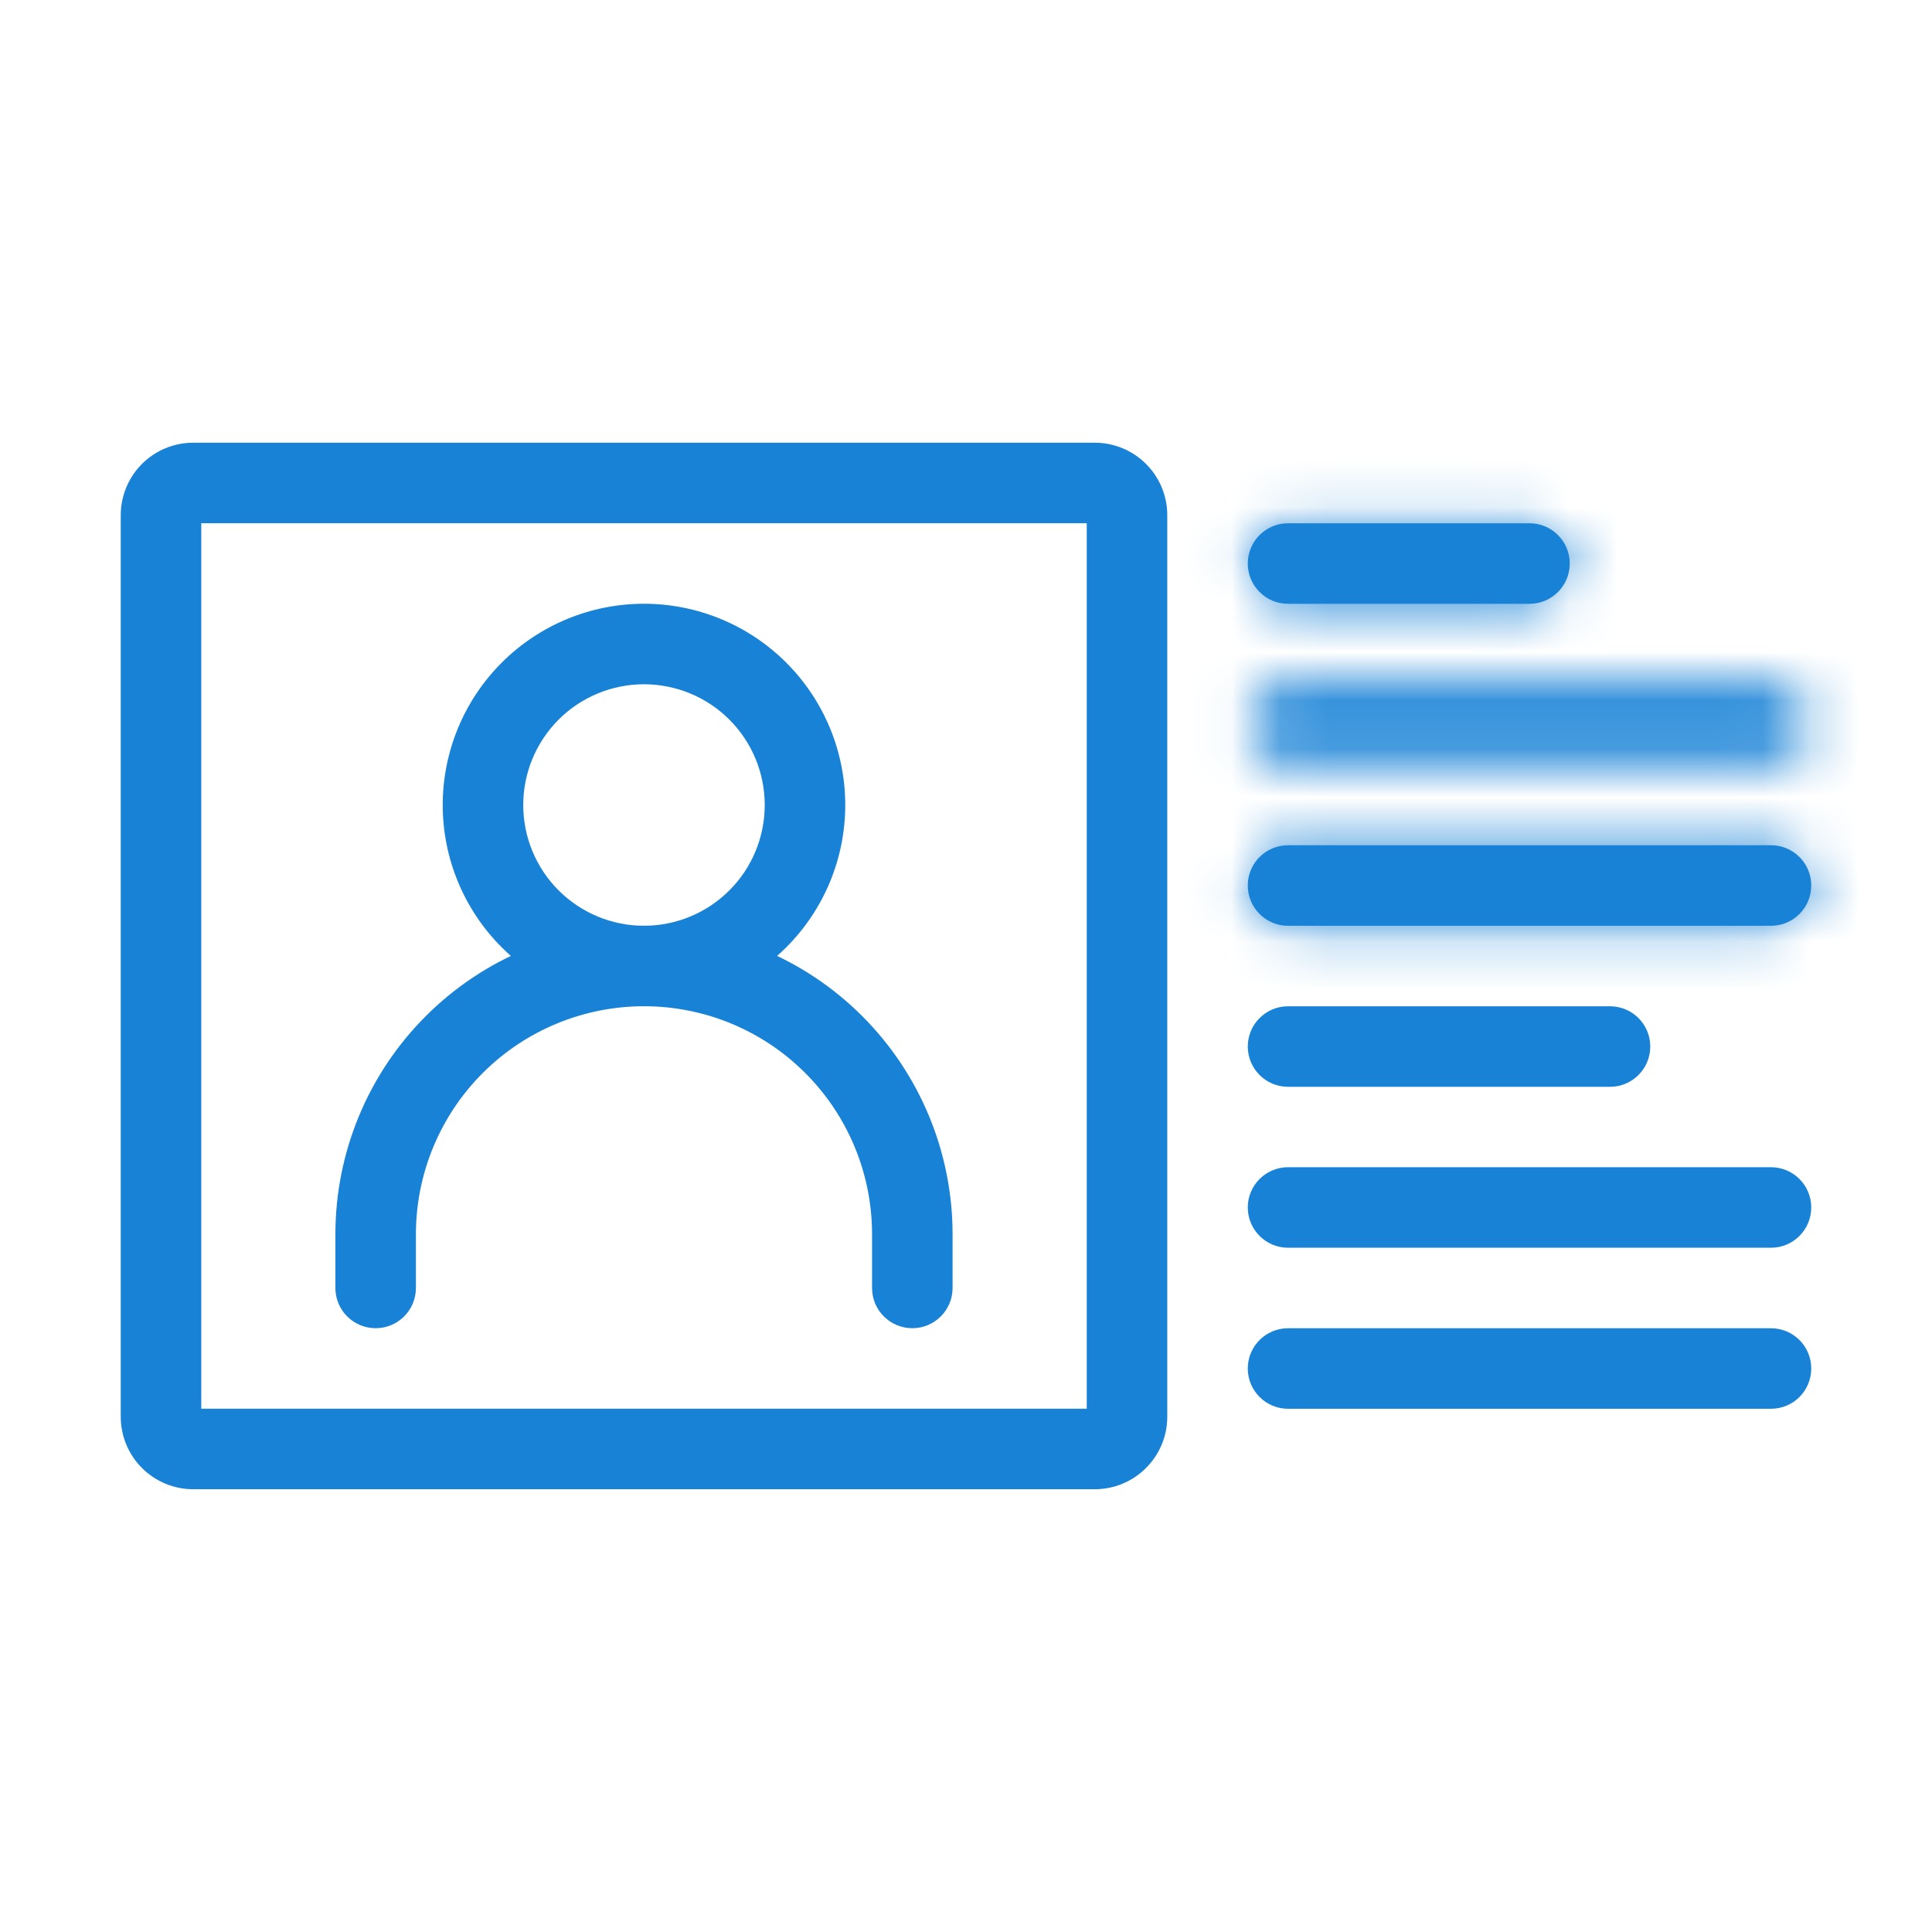 <svg width="40" height="40" viewBox="0 0 40 40" fill="none" xmlns="http://www.w3.org/2000/svg">
<mask id="path-1-inside-1_370_9050" fill="white">
<path fill-rule="evenodd" clip-rule="evenodd" d="M25.834 14.999C25.834 14.539 26.207 14.166 26.667 14.166H36.667C37.127 14.166 37.5 14.539 37.5 14.999C37.5 15.46 37.127 15.833 36.667 15.833H26.667C26.207 15.833 25.834 15.46 25.834 14.999Z"/>
</mask>
<path d="M27.5 14.999C27.5 15.46 27.127 15.833 26.667 15.833V12.499C25.286 12.499 24.167 13.619 24.167 14.999H27.5ZM26.667 15.833H36.667V12.499H26.667V15.833ZM36.667 15.833C36.207 15.833 35.834 15.46 35.834 14.999H39.167C39.167 13.619 38.047 12.499 36.667 12.499V15.833ZM35.834 14.999C35.834 14.539 36.207 14.166 36.667 14.166V17.499C38.047 17.499 39.167 16.38 39.167 14.999H35.834ZM36.667 14.166H26.667V17.499H36.667V14.166ZM26.667 14.166C27.127 14.166 27.5 14.539 27.5 14.999H24.167C24.167 16.38 25.286 17.499 26.667 17.499V14.166Z" fill="#1882D6" mask="url(#path-1-inside-1_370_9050)"/>
<mask id="path-3-inside-2_370_9050" fill="white">
<path fill-rule="evenodd" clip-rule="evenodd" d="M25.834 11.667C25.834 11.207 26.207 10.834 26.667 10.834H31.667C32.127 10.834 32.5 11.207 32.5 11.667C32.5 12.128 32.127 12.501 31.667 12.501H26.667C26.207 12.501 25.834 12.128 25.834 11.667Z"/>
</mask>
<path fill-rule="evenodd" clip-rule="evenodd" d="M25.834 11.667C25.834 11.207 26.207 10.834 26.667 10.834H31.667C32.127 10.834 32.5 11.207 32.5 11.667C32.5 12.128 32.127 12.501 31.667 12.501H26.667C26.207 12.501 25.834 12.128 25.834 11.667Z" fill="#1882D6"/>
<path d="M27.5 11.667C27.5 12.128 27.127 12.501 26.667 12.501V9.167C25.286 9.167 24.167 10.287 24.167 11.667H27.5ZM26.667 12.501H31.667V9.167H26.667V12.501ZM31.667 12.501C31.207 12.501 30.834 12.128 30.834 11.667H34.167C34.167 10.287 33.047 9.167 31.667 9.167V12.501ZM30.834 11.667C30.834 11.207 31.207 10.834 31.667 10.834V14.167C33.047 14.167 34.167 13.048 34.167 11.667H30.834ZM31.667 10.834H26.667V14.167H31.667V10.834ZM26.667 10.834C27.127 10.834 27.5 11.207 27.5 11.667H24.167C24.167 13.048 25.286 14.167 26.667 14.167V10.834Z" fill="#1882D6" mask="url(#path-3-inside-2_370_9050)"/>
<mask id="path-5-inside-3_370_9050" fill="white">
<path fill-rule="evenodd" clip-rule="evenodd" d="M25.834 18.333C25.834 17.873 26.207 17.5 26.667 17.5H36.667C37.127 17.5 37.5 17.873 37.5 18.333C37.5 18.794 37.127 19.167 36.667 19.167H26.667C26.207 19.167 25.834 18.794 25.834 18.333Z"/>
</mask>
<path fill-rule="evenodd" clip-rule="evenodd" d="M25.834 18.333C25.834 17.873 26.207 17.5 26.667 17.5H36.667C37.127 17.5 37.5 17.873 37.5 18.333C37.5 18.794 37.127 19.167 36.667 19.167H26.667C26.207 19.167 25.834 18.794 25.834 18.333Z" fill="#1882D6"/>
<path d="M27.5 18.333C27.5 18.794 27.127 19.167 26.667 19.167V15.833C25.286 15.833 24.167 16.953 24.167 18.333H27.5ZM26.667 19.167H36.667V15.833H26.667V19.167ZM36.667 19.167C36.206 19.167 35.834 18.794 35.834 18.333H39.167C39.167 16.953 38.047 15.833 36.667 15.833V19.167ZM35.834 18.333C35.834 17.873 36.206 17.5 36.667 17.5V20.833C38.047 20.833 39.167 19.714 39.167 18.333H35.834ZM36.667 17.5H26.667V20.833H36.667V17.5ZM26.667 17.5C27.127 17.5 27.5 17.873 27.5 18.333H24.167C24.167 19.714 25.286 20.833 26.667 20.833V17.5Z" fill="#1882D6" mask="url(#path-5-inside-3_370_9050)"/>
<path fill-rule="evenodd" clip-rule="evenodd" d="M25.834 21.667C25.834 21.207 26.207 20.834 26.667 20.834H33.334C33.794 20.834 34.167 21.207 34.167 21.667C34.167 22.128 33.794 22.501 33.334 22.501H26.667C26.207 22.501 25.834 22.128 25.834 21.667Z" fill="#1882D6"/>
<path fill-rule="evenodd" clip-rule="evenodd" d="M25.834 24.999C25.834 24.539 26.207 24.166 26.667 24.166H36.667C37.127 24.166 37.5 24.539 37.5 24.999C37.5 25.459 37.127 25.833 36.667 25.833H26.667C26.207 25.833 25.834 25.459 25.834 24.999Z" fill="#1882D6"/>
<path fill-rule="evenodd" clip-rule="evenodd" d="M25.834 28.333C25.834 27.873 26.207 27.5 26.667 27.5H36.667C37.127 27.5 37.5 27.873 37.5 28.333C37.5 28.794 37.127 29.167 36.667 29.167H26.667C26.207 29.167 25.834 28.794 25.834 28.333Z" fill="#1882D6"/>
<path fill-rule="evenodd" clip-rule="evenodd" d="M13.333 20.833C12.081 20.833 10.88 21.33 9.994 22.216C9.109 23.101 8.611 24.302 8.611 25.555V26.666C8.611 27.126 8.238 27.499 7.778 27.499C7.317 27.499 6.944 27.126 6.944 26.666V25.555C6.944 23.86 7.617 22.235 8.816 21.037C10.014 19.839 11.639 19.166 13.333 19.166C15.028 19.166 16.653 19.839 17.851 21.037C19.049 22.235 19.722 23.86 19.722 25.555V26.666C19.722 27.126 19.349 27.499 18.889 27.499C18.428 27.499 18.055 27.126 18.055 26.666V25.555C18.055 24.302 17.558 23.101 16.672 22.216C15.787 21.33 14.586 20.833 13.333 20.833Z" fill="#1882D6"/>
<path fill-rule="evenodd" clip-rule="evenodd" d="M10.387 13.72C11.168 12.939 12.228 12.5 13.333 12.5C14.438 12.5 15.498 12.939 16.279 13.72C17.061 14.502 17.5 15.562 17.5 16.667C17.5 17.772 17.061 18.831 16.279 19.613C15.498 20.394 14.438 20.833 13.333 20.833C12.228 20.833 11.168 20.394 10.387 19.613C9.605 18.831 9.166 17.772 9.166 16.667C9.166 15.562 9.605 14.502 10.387 13.72ZM13.333 14.167C12.67 14.167 12.034 14.43 11.565 14.899C11.097 15.368 10.833 16.004 10.833 16.667C10.833 17.33 11.097 17.966 11.565 18.434C12.034 18.903 12.67 19.167 13.333 19.167C13.996 19.167 14.632 18.903 15.101 18.434C15.57 17.966 15.833 17.33 15.833 16.667C15.833 16.004 15.57 15.368 15.101 14.899C14.632 14.43 13.996 14.167 13.333 14.167Z" fill="#1882D6"/>
<path fill-rule="evenodd" clip-rule="evenodd" d="M4.167 10.833V29.166H22.5V10.833H4.167ZM2.939 9.605C3.221 9.324 3.602 9.166 4 9.166H22.667C23.064 9.166 23.446 9.324 23.727 9.605C24.009 9.887 24.167 10.268 24.167 10.666V29.333C24.167 29.73 24.009 30.112 23.727 30.393C23.446 30.675 23.064 30.833 22.667 30.833H4C3.602 30.833 3.221 30.675 2.939 30.393C2.658 30.112 2.5 29.73 2.5 29.333V10.666C2.5 10.268 2.658 9.887 2.939 9.605Z" fill="#1882D6"/>
</svg>
